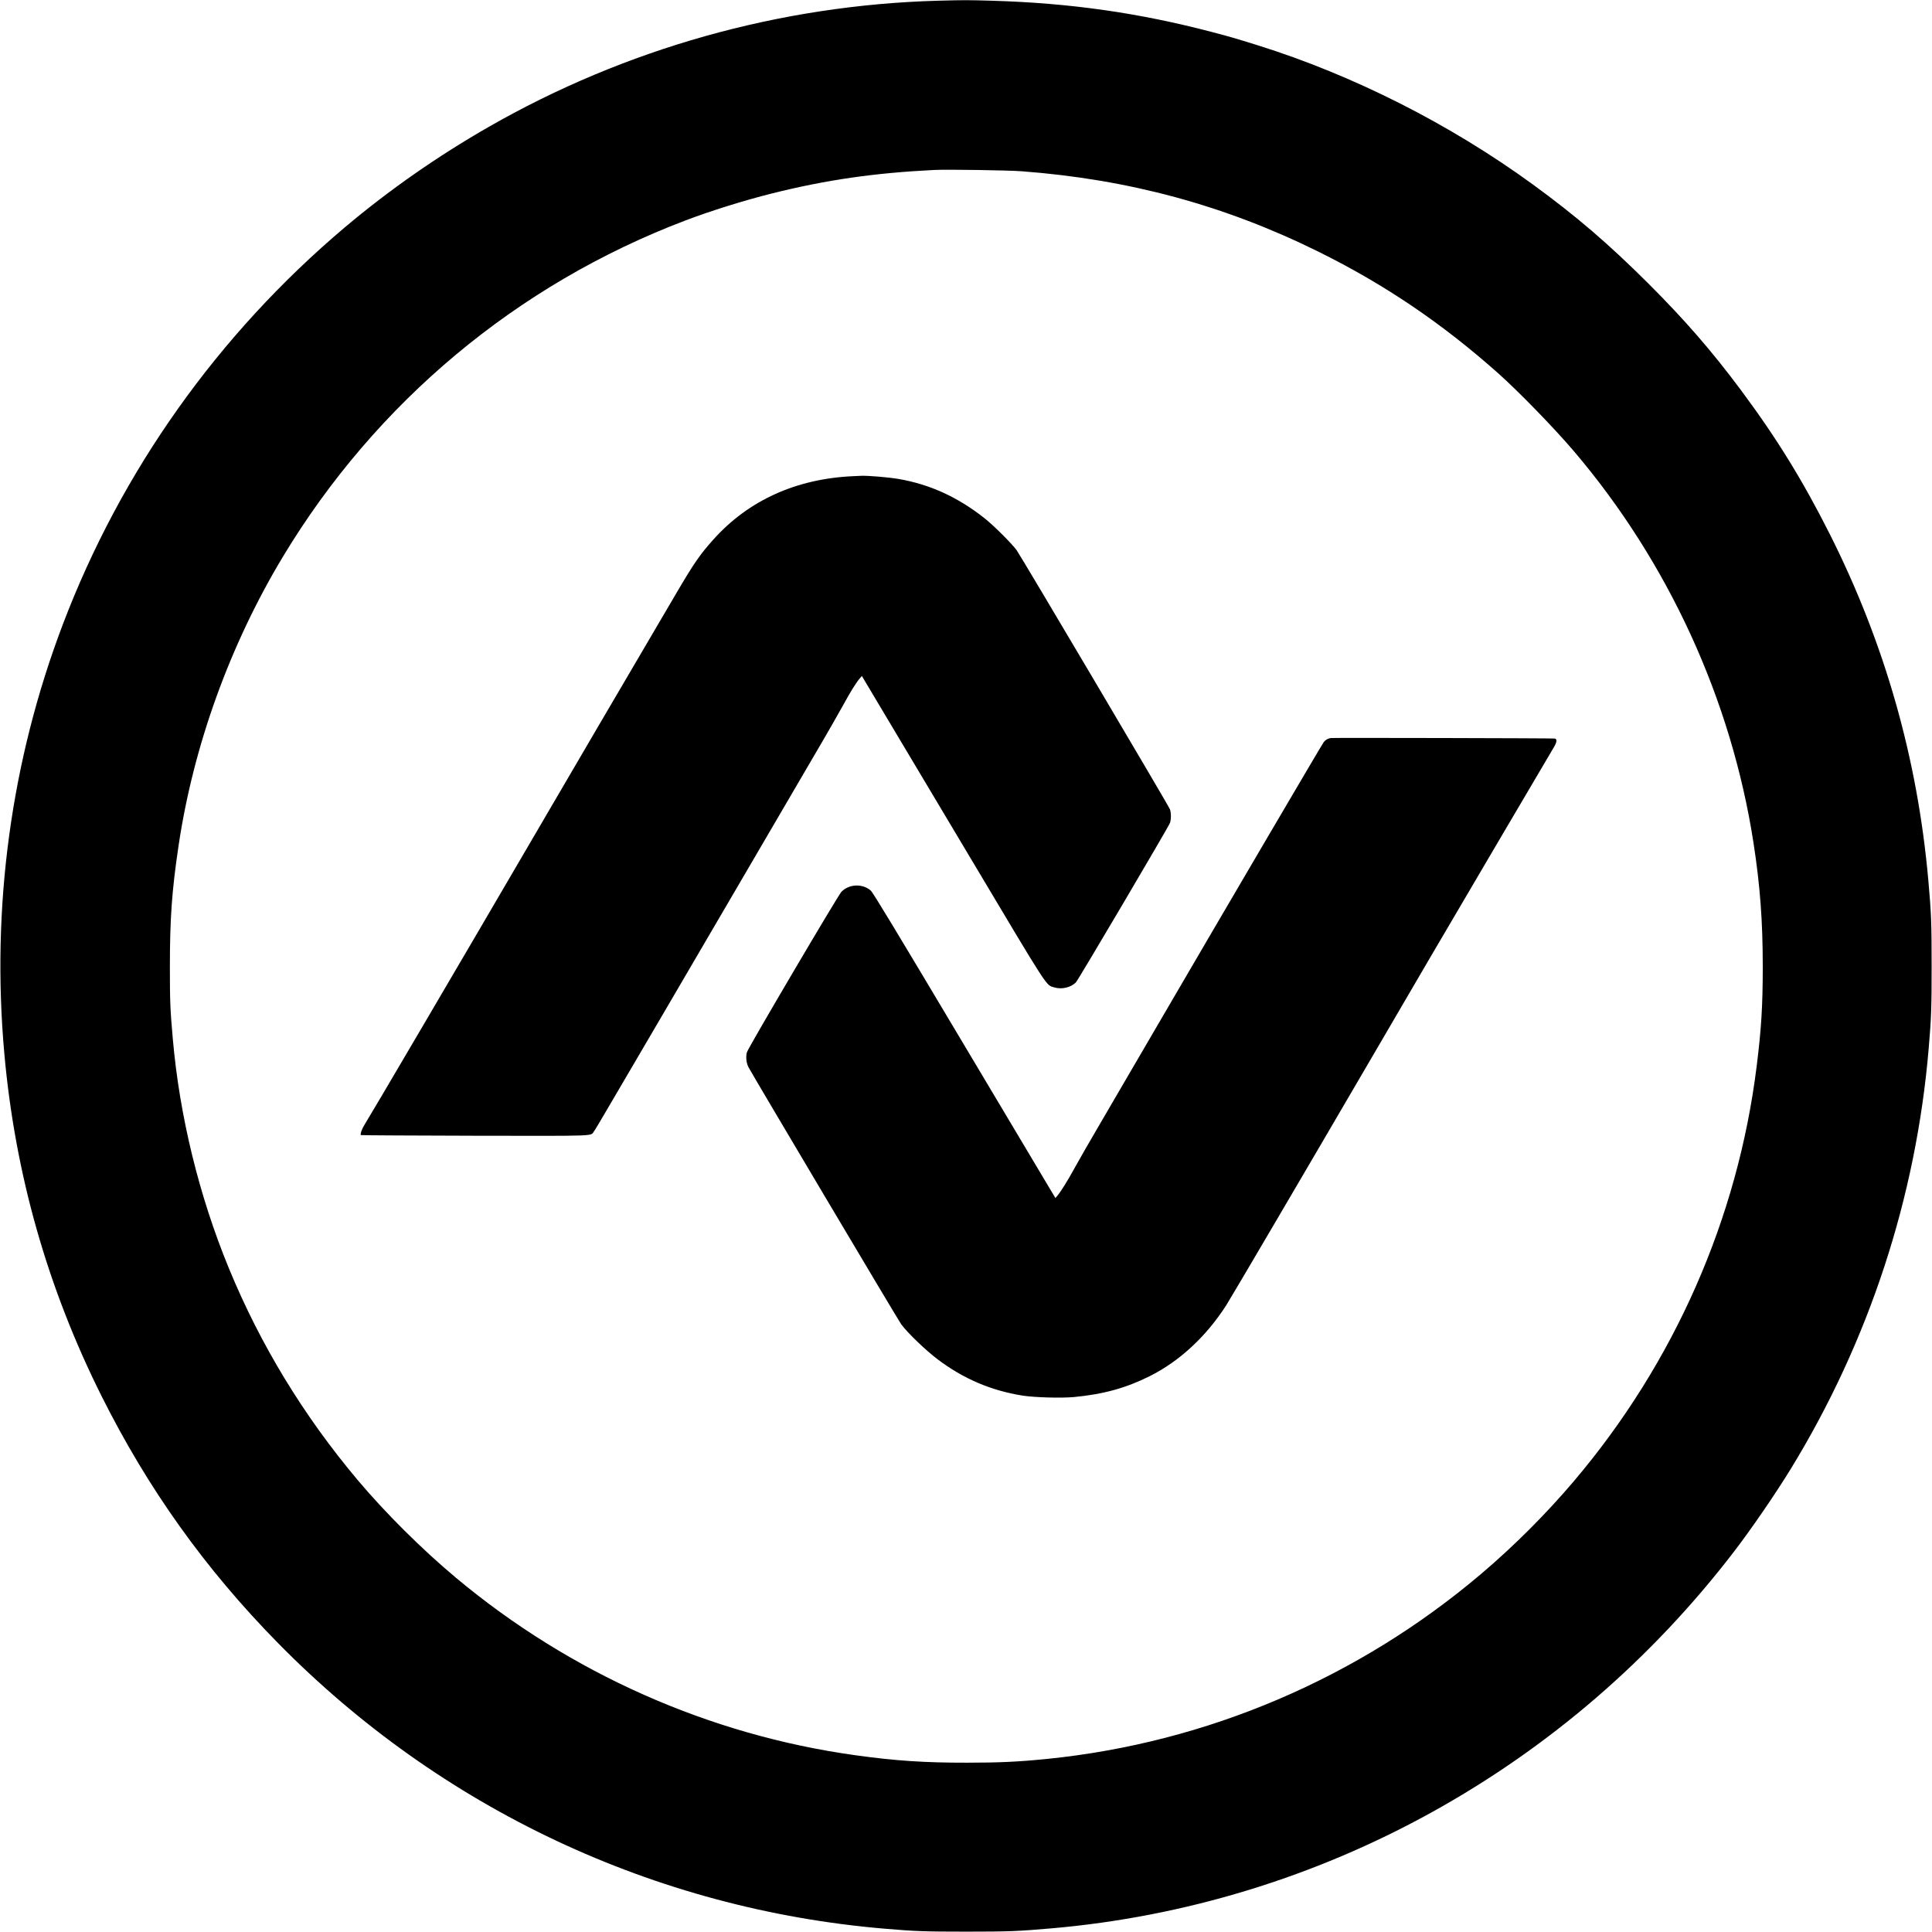 <?xml version="1.0" standalone="no"?>
<!DOCTYPE svg PUBLIC "-//W3C//DTD SVG 20010904//EN"
 "http://www.w3.org/TR/2001/REC-SVG-20010904/DTD/svg10.dtd">
<svg version="1.0" xmlns="http://www.w3.org/2000/svg"
 width="2701pt" height="2701pt" viewBox="0 0 2701 2701"
 preserveAspectRatio="xMidYMid meet">

<g transform="translate(0,2701) scale(0.1,-0.1)"
fill="#000000" stroke="none">
<path d="M13110 27000 c-2206 -62 -4369 -670 -6281 -1766 -711 -407 -1395
-885 -2009 -1403 -1772 -1497 -3127 -3405 -3942 -5551 -724 -1906 -1002 -3954
-817 -6005 151 -1681 604 -3274 1360 -4785 649 -1296 1448 -2415 2464 -3449
2274 -2314 5267 -3723 8485 -3995 420 -36 564 -41 1140 -41 593 0 717 5 1190
46 1859 161 3678 716 5315 1622 1642 908 3069 2138 4221 3637 241 313 585 814
800 1165 1092 1784 1752 3795 1928 5880 36 424 41 568 41 1150 0 600 -5 733
-46 1195 -151 1706 -609 3315 -1379 4845 -378 750 -743 1342 -1244 2015 -404
542 -777 972 -1285 1480 -558 557 -1012 947 -1621 1391 -1160 845 -2513 1529
-3850 1947 -316 98 -383 118 -623 181 -1031 271 -1995 409 -3092 441 -354 10
-369 10 -755 0z m1170 -2384 c1501 -113 2841 -476 4155 -1126 919 -455 1717
-994 2505 -1694 286 -254 787 -769 1061 -1091 1321 -1551 2203 -3474 2513
-5475 93 -602 130 -1098 130 -1735 0 -544 -20 -870 -85 -1390 -265 -2133
-1152 -4146 -2554 -5800 -387 -457 -843 -913 -1300 -1300 -1721 -1459 -3833
-2359 -6064 -2585 -397 -40 -668 -53 -1121 -53 -589 -1 -1009 27 -1560 104
-2044 283 -3989 1147 -5584 2480 -474 396 -989 908 -1377 1369 -756 899 -1359
1889 -1800 2961 -416 1011 -688 2123 -783 3204 -36 409 -41 512 -41 1010 0
676 28 1065 121 1690 208 1400 719 2813 1461 4045 1300 2156 3271 3803 5623
4697 358 136 823 281 1210 378 758 190 1436 288 2275 329 179 9 1024 -4 1215
-18z"/>
<path d="M11930 20353 c-797 -35 -1466 -338 -1957 -886 -186 -207 -274 -335
-510 -737 -953 -1623 -1352 -2304 -2065 -3525 -926 -1586 -2251 -3842 -2303
-3921 -34 -52 -62 -131 -50 -143 4 -3 720 -7 1591 -9 1749 -3 1617 -7 1667 60
14 18 94 152 179 298 85 146 447 762 803 1370 356 608 962 1643 1345 2300 384
657 773 1323 865 1480 92 157 219 380 283 495 115 210 190 331 243 392 l28 33
249 -418 c137 -229 707 -1184 1266 -2122 1113 -1867 1056 -1779 1174 -1814
105 -32 234 -2 304 71 33 34 1294 2172 1314 2227 18 49 18 142 0 192 -16 46
-2077 3529 -2143 3622 -62 87 -315 340 -443 442 -375 299 -771 480 -1214 555
-136 23 -422 47 -516 43 -25 -1 -74 -3 -110 -5z"/>
<path d="M18604 16692 c-42 -7 -74 -26 -98 -57 -27 -36 -1364 -2313 -2269
-3865 -319 -547 -702 -1204 -852 -1460 -150 -256 -314 -541 -365 -635 -89
-164 -193 -331 -242 -387 l-23 -27 -1270 2130 c-979 1643 -1279 2139 -1311
2168 -115 101 -304 94 -411 -17 -47 -49 -1300 -2175 -1320 -2241 -19 -61 -10
-152 21 -211 56 -106 2101 -3550 2136 -3595 95 -126 340 -361 505 -486 361
-274 749 -439 1190 -510 169 -26 540 -37 722 -20 409 39 724 126 1055 291 417
209 788 552 1070 990 63 98 1076 1822 2038 3470 364 624 732 1254 818 1400
248 424 1686 2869 1726 2934 42 70 47 113 14 121 -24 5 -3101 12 -3134 7z"/>
</g>
</svg>
